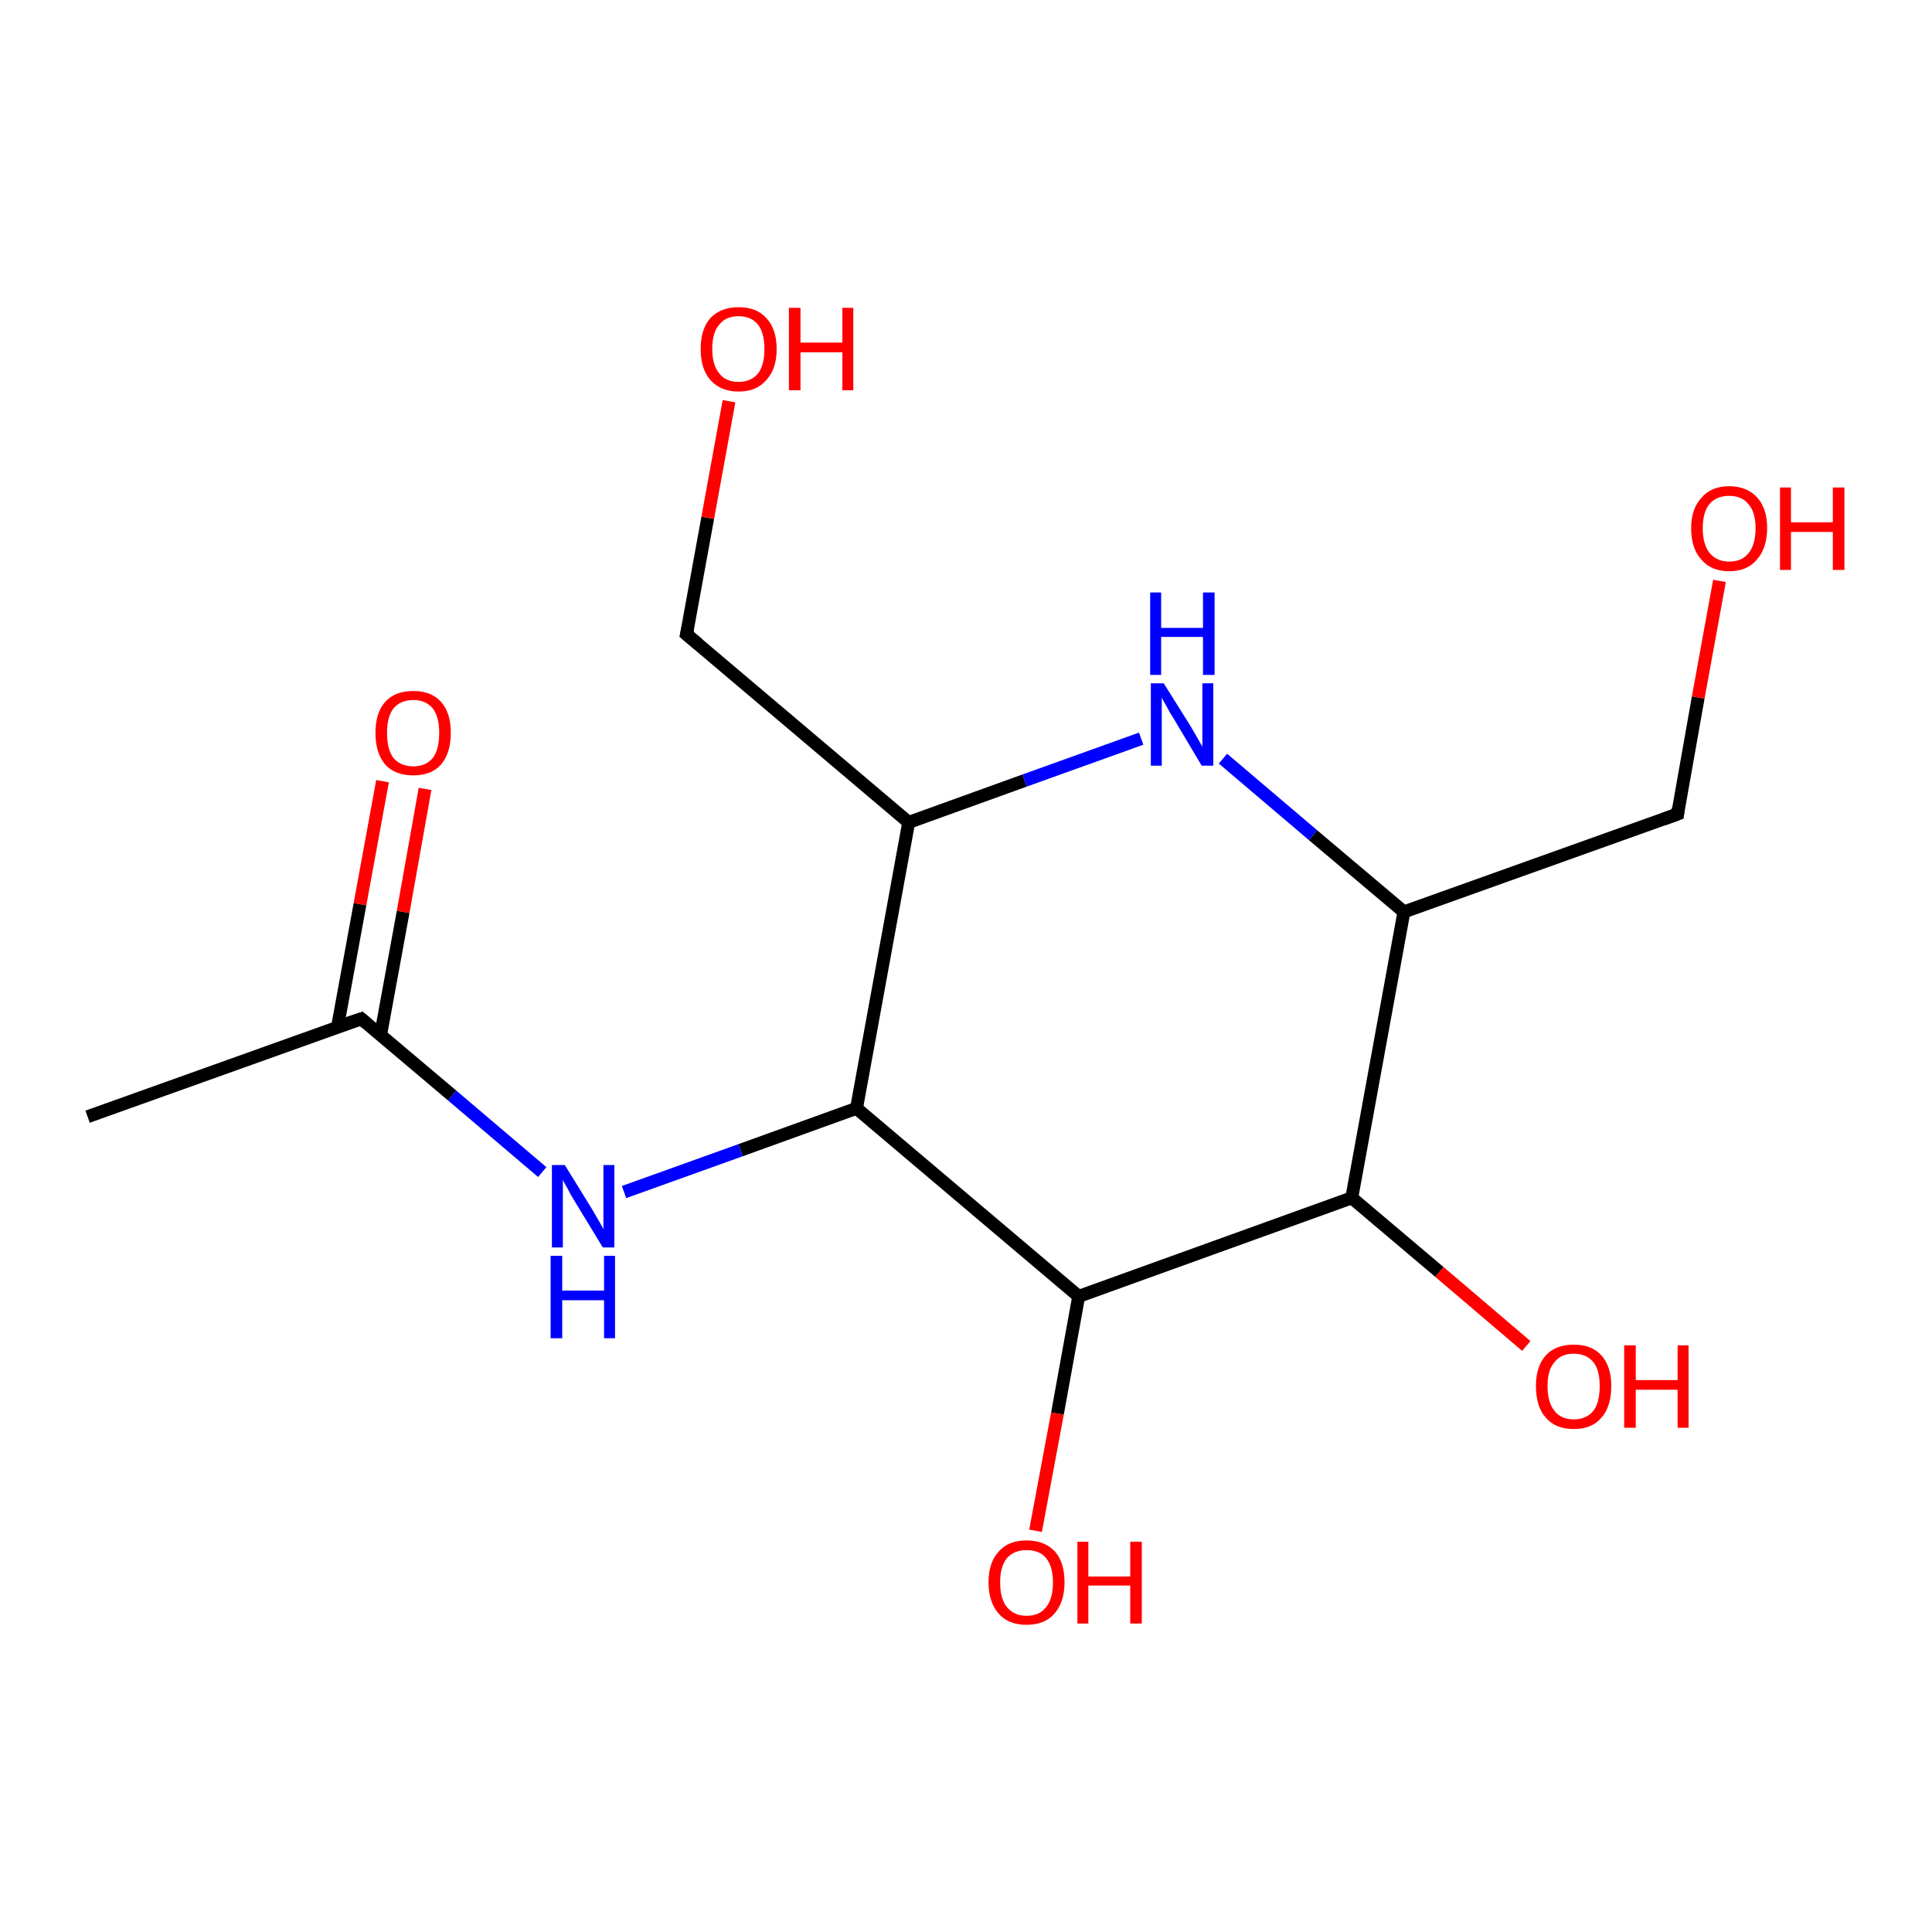 <?xml version='1.0' encoding='iso-8859-1'?>
<svg version='1.1' baseProfile='full'
              xmlns='http://www.w3.org/2000/svg'
                      xmlns:rdkit='http://www.rdkit.org/xml'
                      xmlns:xlink='http://www.w3.org/1999/xlink'
                  xml:space='preserve'
width='300px' height='300px' viewBox='0 0 300 300'>
<!-- END OF HEADER -->
<rect style='opacity:1.0;fill:#FFFFFF;stroke:none' width='300.0' height='300.0' x='0.0' y='0.0'> </rect>
<path class='bond-0 atom-0 atom-1' d='M 237.0,209.0 L 223.5,197.5' style='fill:none;fill-rule:evenodd;stroke:#FF0000;stroke-width:2.0px;stroke-linecap:butt;stroke-linejoin:miter;stroke-opacity:1' />
<path class='bond-0 atom-0 atom-1' d='M 223.5,197.5 L 209.9,186.0' style='fill:none;fill-rule:evenodd;stroke:#000000;stroke-width:2.0px;stroke-linecap:butt;stroke-linejoin:miter;stroke-opacity:1' />
<path class='bond-1 atom-1 atom-2' d='M 209.9,186.0 L 167.5,201.3' style='fill:none;fill-rule:evenodd;stroke:#000000;stroke-width:2.0px;stroke-linecap:butt;stroke-linejoin:miter;stroke-opacity:1' />
<path class='bond-2 atom-2 atom-3' d='M 167.5,201.3 L 164.2,219.5' style='fill:none;fill-rule:evenodd;stroke:#000000;stroke-width:2.0px;stroke-linecap:butt;stroke-linejoin:miter;stroke-opacity:1' />
<path class='bond-2 atom-2 atom-3' d='M 164.2,219.5 L 160.8,237.7' style='fill:none;fill-rule:evenodd;stroke:#FF0000;stroke-width:2.0px;stroke-linecap:butt;stroke-linejoin:miter;stroke-opacity:1' />
<path class='bond-3 atom-2 atom-4' d='M 167.5,201.3 L 133.0,172.1' style='fill:none;fill-rule:evenodd;stroke:#000000;stroke-width:2.0px;stroke-linecap:butt;stroke-linejoin:miter;stroke-opacity:1' />
<path class='bond-4 atom-4 atom-5' d='M 133.0,172.1 L 115.0,178.6' style='fill:none;fill-rule:evenodd;stroke:#000000;stroke-width:2.0px;stroke-linecap:butt;stroke-linejoin:miter;stroke-opacity:1' />
<path class='bond-4 atom-4 atom-5' d='M 115.0,178.6 L 96.9,185.1' style='fill:none;fill-rule:evenodd;stroke:#0000FF;stroke-width:2.0px;stroke-linecap:butt;stroke-linejoin:miter;stroke-opacity:1' />
<path class='bond-5 atom-5 atom-6' d='M 84.2,182.0 L 70.2,170.1' style='fill:none;fill-rule:evenodd;stroke:#0000FF;stroke-width:2.0px;stroke-linecap:butt;stroke-linejoin:miter;stroke-opacity:1' />
<path class='bond-5 atom-5 atom-6' d='M 70.2,170.1 L 56.1,158.2' style='fill:none;fill-rule:evenodd;stroke:#000000;stroke-width:2.0px;stroke-linecap:butt;stroke-linejoin:miter;stroke-opacity:1' />
<path class='bond-6 atom-6 atom-7' d='M 56.1,158.2 L 13.6,173.4' style='fill:none;fill-rule:evenodd;stroke:#000000;stroke-width:2.0px;stroke-linecap:butt;stroke-linejoin:miter;stroke-opacity:1' />
<path class='bond-7 atom-6 atom-8' d='M 59.1,160.7 L 62.6,141.6' style='fill:none;fill-rule:evenodd;stroke:#000000;stroke-width:2.0px;stroke-linecap:butt;stroke-linejoin:miter;stroke-opacity:1' />
<path class='bond-7 atom-6 atom-8' d='M 62.6,141.6 L 66.0,122.5' style='fill:none;fill-rule:evenodd;stroke:#FF0000;stroke-width:2.0px;stroke-linecap:butt;stroke-linejoin:miter;stroke-opacity:1' />
<path class='bond-7 atom-6 atom-8' d='M 52.4,159.5 L 55.9,140.4' style='fill:none;fill-rule:evenodd;stroke:#000000;stroke-width:2.0px;stroke-linecap:butt;stroke-linejoin:miter;stroke-opacity:1' />
<path class='bond-7 atom-6 atom-8' d='M 55.9,140.4 L 59.4,121.3' style='fill:none;fill-rule:evenodd;stroke:#FF0000;stroke-width:2.0px;stroke-linecap:butt;stroke-linejoin:miter;stroke-opacity:1' />
<path class='bond-8 atom-4 atom-9' d='M 133.0,172.1 L 141.1,127.7' style='fill:none;fill-rule:evenodd;stroke:#000000;stroke-width:2.0px;stroke-linecap:butt;stroke-linejoin:miter;stroke-opacity:1' />
<path class='bond-9 atom-9 atom-10' d='M 141.1,127.7 L 106.6,98.5' style='fill:none;fill-rule:evenodd;stroke:#000000;stroke-width:2.0px;stroke-linecap:butt;stroke-linejoin:miter;stroke-opacity:1' />
<path class='bond-10 atom-10 atom-11' d='M 106.6,98.5 L 109.9,80.4' style='fill:none;fill-rule:evenodd;stroke:#000000;stroke-width:2.0px;stroke-linecap:butt;stroke-linejoin:miter;stroke-opacity:1' />
<path class='bond-10 atom-10 atom-11' d='M 109.9,80.4 L 113.2,62.3' style='fill:none;fill-rule:evenodd;stroke:#FF0000;stroke-width:2.0px;stroke-linecap:butt;stroke-linejoin:miter;stroke-opacity:1' />
<path class='bond-11 atom-9 atom-12' d='M 141.1,127.7 L 159.1,121.2' style='fill:none;fill-rule:evenodd;stroke:#000000;stroke-width:2.0px;stroke-linecap:butt;stroke-linejoin:miter;stroke-opacity:1' />
<path class='bond-11 atom-9 atom-12' d='M 159.1,121.2 L 177.2,114.7' style='fill:none;fill-rule:evenodd;stroke:#0000FF;stroke-width:2.0px;stroke-linecap:butt;stroke-linejoin:miter;stroke-opacity:1' />
<path class='bond-12 atom-12 atom-13' d='M 189.9,117.8 L 203.9,129.7' style='fill:none;fill-rule:evenodd;stroke:#0000FF;stroke-width:2.0px;stroke-linecap:butt;stroke-linejoin:miter;stroke-opacity:1' />
<path class='bond-12 atom-12 atom-13' d='M 203.9,129.7 L 218.0,141.6' style='fill:none;fill-rule:evenodd;stroke:#000000;stroke-width:2.0px;stroke-linecap:butt;stroke-linejoin:miter;stroke-opacity:1' />
<path class='bond-13 atom-13 atom-14' d='M 218.0,141.6 L 260.5,126.4' style='fill:none;fill-rule:evenodd;stroke:#000000;stroke-width:2.0px;stroke-linecap:butt;stroke-linejoin:miter;stroke-opacity:1' />
<path class='bond-14 atom-14 atom-15' d='M 260.5,126.4 L 263.7,108.3' style='fill:none;fill-rule:evenodd;stroke:#000000;stroke-width:2.0px;stroke-linecap:butt;stroke-linejoin:miter;stroke-opacity:1' />
<path class='bond-14 atom-14 atom-15' d='M 263.7,108.3 L 267.0,90.2' style='fill:none;fill-rule:evenodd;stroke:#FF0000;stroke-width:2.0px;stroke-linecap:butt;stroke-linejoin:miter;stroke-opacity:1' />
<path class='bond-15 atom-13 atom-1' d='M 218.0,141.6 L 209.9,186.0' style='fill:none;fill-rule:evenodd;stroke:#000000;stroke-width:2.0px;stroke-linecap:butt;stroke-linejoin:miter;stroke-opacity:1' />
<path d='M 56.8,158.8 L 56.1,158.2 L 54.0,158.9' style='fill:none;stroke:#000000;stroke-width:2.0px;stroke-linecap:butt;stroke-linejoin:miter;stroke-opacity:1;' />
<path d='M 108.4,100.0 L 106.6,98.5 L 106.8,97.6' style='fill:none;stroke:#000000;stroke-width:2.0px;stroke-linecap:butt;stroke-linejoin:miter;stroke-opacity:1;' />
<path d='M 258.3,127.2 L 260.5,126.4 L 260.6,125.5' style='fill:none;stroke:#000000;stroke-width:2.0px;stroke-linecap:butt;stroke-linejoin:miter;stroke-opacity:1;' />
<path class='atom-0' d='M 238.5 215.2
Q 238.5 212.2, 240.0 210.5
Q 241.5 208.8, 244.4 208.8
Q 247.2 208.8, 248.7 210.5
Q 250.2 212.2, 250.2 215.2
Q 250.2 218.4, 248.7 220.1
Q 247.2 221.9, 244.4 221.9
Q 241.5 221.9, 240.0 220.1
Q 238.5 218.4, 238.5 215.2
M 244.4 220.4
Q 246.3 220.4, 247.4 219.1
Q 248.4 217.8, 248.4 215.2
Q 248.4 212.7, 247.4 211.5
Q 246.3 210.2, 244.4 210.2
Q 242.4 210.2, 241.4 211.5
Q 240.3 212.7, 240.3 215.2
Q 240.3 217.8, 241.4 219.1
Q 242.4 220.4, 244.4 220.4
' fill='#FF0000'/>
<path class='atom-0' d='M 252.2 208.9
L 254.0 208.9
L 254.0 214.3
L 260.5 214.3
L 260.5 208.9
L 262.2 208.9
L 262.2 221.7
L 260.5 221.7
L 260.5 215.8
L 254.0 215.8
L 254.0 221.7
L 252.2 221.7
L 252.2 208.9
' fill='#FF0000'/>
<path class='atom-3' d='M 153.5 245.7
Q 153.5 242.6, 155.1 240.9
Q 156.6 239.2, 159.4 239.2
Q 162.2 239.2, 163.8 240.9
Q 165.3 242.6, 165.3 245.7
Q 165.3 248.8, 163.7 250.6
Q 162.2 252.3, 159.4 252.3
Q 156.6 252.3, 155.1 250.6
Q 153.5 248.8, 153.5 245.7
M 159.4 250.9
Q 161.4 250.9, 162.4 249.6
Q 163.5 248.3, 163.5 245.7
Q 163.5 243.2, 162.4 241.9
Q 161.4 240.7, 159.4 240.7
Q 157.5 240.7, 156.4 241.9
Q 155.3 243.2, 155.3 245.7
Q 155.3 248.3, 156.4 249.6
Q 157.5 250.9, 159.4 250.9
' fill='#FF0000'/>
<path class='atom-3' d='M 167.3 239.4
L 169.0 239.4
L 169.0 244.8
L 175.5 244.8
L 175.5 239.4
L 177.3 239.4
L 177.3 252.1
L 175.5 252.1
L 175.5 246.2
L 169.0 246.2
L 169.0 252.1
L 167.3 252.1
L 167.3 239.4
' fill='#FF0000'/>
<path class='atom-5' d='M 87.7 180.9
L 91.9 187.7
Q 92.3 188.4, 93.0 189.6
Q 93.7 190.8, 93.7 190.9
L 93.7 180.9
L 95.4 180.9
L 95.4 193.7
L 93.6 193.7
L 89.1 186.3
Q 88.6 185.5, 88.1 184.5
Q 87.5 183.5, 87.4 183.2
L 87.4 193.7
L 85.7 193.7
L 85.7 180.9
L 87.7 180.9
' fill='#0000FF'/>
<path class='atom-5' d='M 85.5 195.0
L 87.3 195.0
L 87.3 200.4
L 93.8 200.4
L 93.8 195.0
L 95.5 195.0
L 95.5 207.8
L 93.8 207.8
L 93.8 201.9
L 87.3 201.9
L 87.3 207.8
L 85.5 207.8
L 85.5 195.0
' fill='#0000FF'/>
<path class='atom-8' d='M 58.3 113.8
Q 58.3 110.7, 59.8 109.0
Q 61.3 107.3, 64.2 107.3
Q 67.0 107.3, 68.5 109.0
Q 70.0 110.7, 70.0 113.8
Q 70.0 116.9, 68.5 118.7
Q 67.0 120.4, 64.2 120.4
Q 61.3 120.4, 59.8 118.7
Q 58.3 116.9, 58.3 113.8
M 64.2 119.0
Q 66.1 119.0, 67.2 117.7
Q 68.2 116.4, 68.2 113.8
Q 68.2 111.3, 67.2 110.0
Q 66.1 108.7, 64.2 108.7
Q 62.2 108.7, 61.1 110.0
Q 60.1 111.3, 60.1 113.8
Q 60.1 116.4, 61.1 117.7
Q 62.2 119.0, 64.2 119.0
' fill='#FF0000'/>
<path class='atom-11' d='M 108.8 54.2
Q 108.8 51.1, 110.3 49.4
Q 111.9 47.7, 114.7 47.7
Q 117.5 47.7, 119.0 49.4
Q 120.6 51.1, 120.6 54.2
Q 120.6 57.3, 119.0 59.0
Q 117.5 60.8, 114.7 60.8
Q 111.9 60.8, 110.3 59.0
Q 108.8 57.3, 108.8 54.2
M 114.7 59.3
Q 116.6 59.3, 117.7 58.0
Q 118.7 56.7, 118.7 54.2
Q 118.7 51.7, 117.7 50.4
Q 116.6 49.1, 114.7 49.1
Q 112.7 49.1, 111.7 50.4
Q 110.6 51.6, 110.6 54.2
Q 110.6 56.7, 111.7 58.0
Q 112.7 59.3, 114.7 59.3
' fill='#FF0000'/>
<path class='atom-11' d='M 122.5 47.8
L 124.3 47.8
L 124.3 53.2
L 130.8 53.2
L 130.8 47.8
L 132.5 47.8
L 132.5 60.6
L 130.8 60.6
L 130.8 54.7
L 124.3 54.7
L 124.3 60.6
L 122.5 60.6
L 122.5 47.8
' fill='#FF0000'/>
<path class='atom-12' d='M 180.7 106.1
L 184.9 112.8
Q 185.3 113.5, 186.0 114.7
Q 186.7 115.9, 186.7 116.0
L 186.7 106.1
L 188.4 106.1
L 188.4 118.9
L 186.6 118.9
L 182.2 111.5
Q 181.6 110.6, 181.1 109.6
Q 180.5 108.6, 180.4 108.3
L 180.4 118.9
L 178.7 118.9
L 178.7 106.1
L 180.7 106.1
' fill='#0000FF'/>
<path class='atom-12' d='M 178.6 92.0
L 180.3 92.0
L 180.3 97.5
L 186.8 97.5
L 186.8 92.0
L 188.6 92.0
L 188.6 104.8
L 186.8 104.8
L 186.8 98.9
L 180.3 98.9
L 180.3 104.8
L 178.6 104.8
L 178.6 92.0
' fill='#0000FF'/>
<path class='atom-15' d='M 262.6 82.0
Q 262.6 79.0, 264.2 77.3
Q 265.7 75.5, 268.5 75.5
Q 271.3 75.5, 272.9 77.3
Q 274.4 79.0, 274.4 82.0
Q 274.4 85.1, 272.8 86.9
Q 271.3 88.7, 268.5 88.7
Q 265.7 88.7, 264.2 86.9
Q 262.6 85.2, 262.6 82.0
M 268.5 87.2
Q 270.5 87.2, 271.5 85.9
Q 272.6 84.6, 272.6 82.0
Q 272.6 79.5, 271.5 78.3
Q 270.5 77.0, 268.5 77.0
Q 266.6 77.0, 265.5 78.2
Q 264.4 79.5, 264.4 82.0
Q 264.4 84.6, 265.5 85.9
Q 266.6 87.2, 268.5 87.2
' fill='#FF0000'/>
<path class='atom-15' d='M 276.4 75.7
L 278.1 75.7
L 278.1 81.1
L 284.6 81.1
L 284.6 75.7
L 286.4 75.7
L 286.4 88.5
L 284.6 88.5
L 284.6 82.6
L 278.1 82.6
L 278.1 88.5
L 276.4 88.5
L 276.4 75.7
' fill='#FF0000'/>
</svg>
